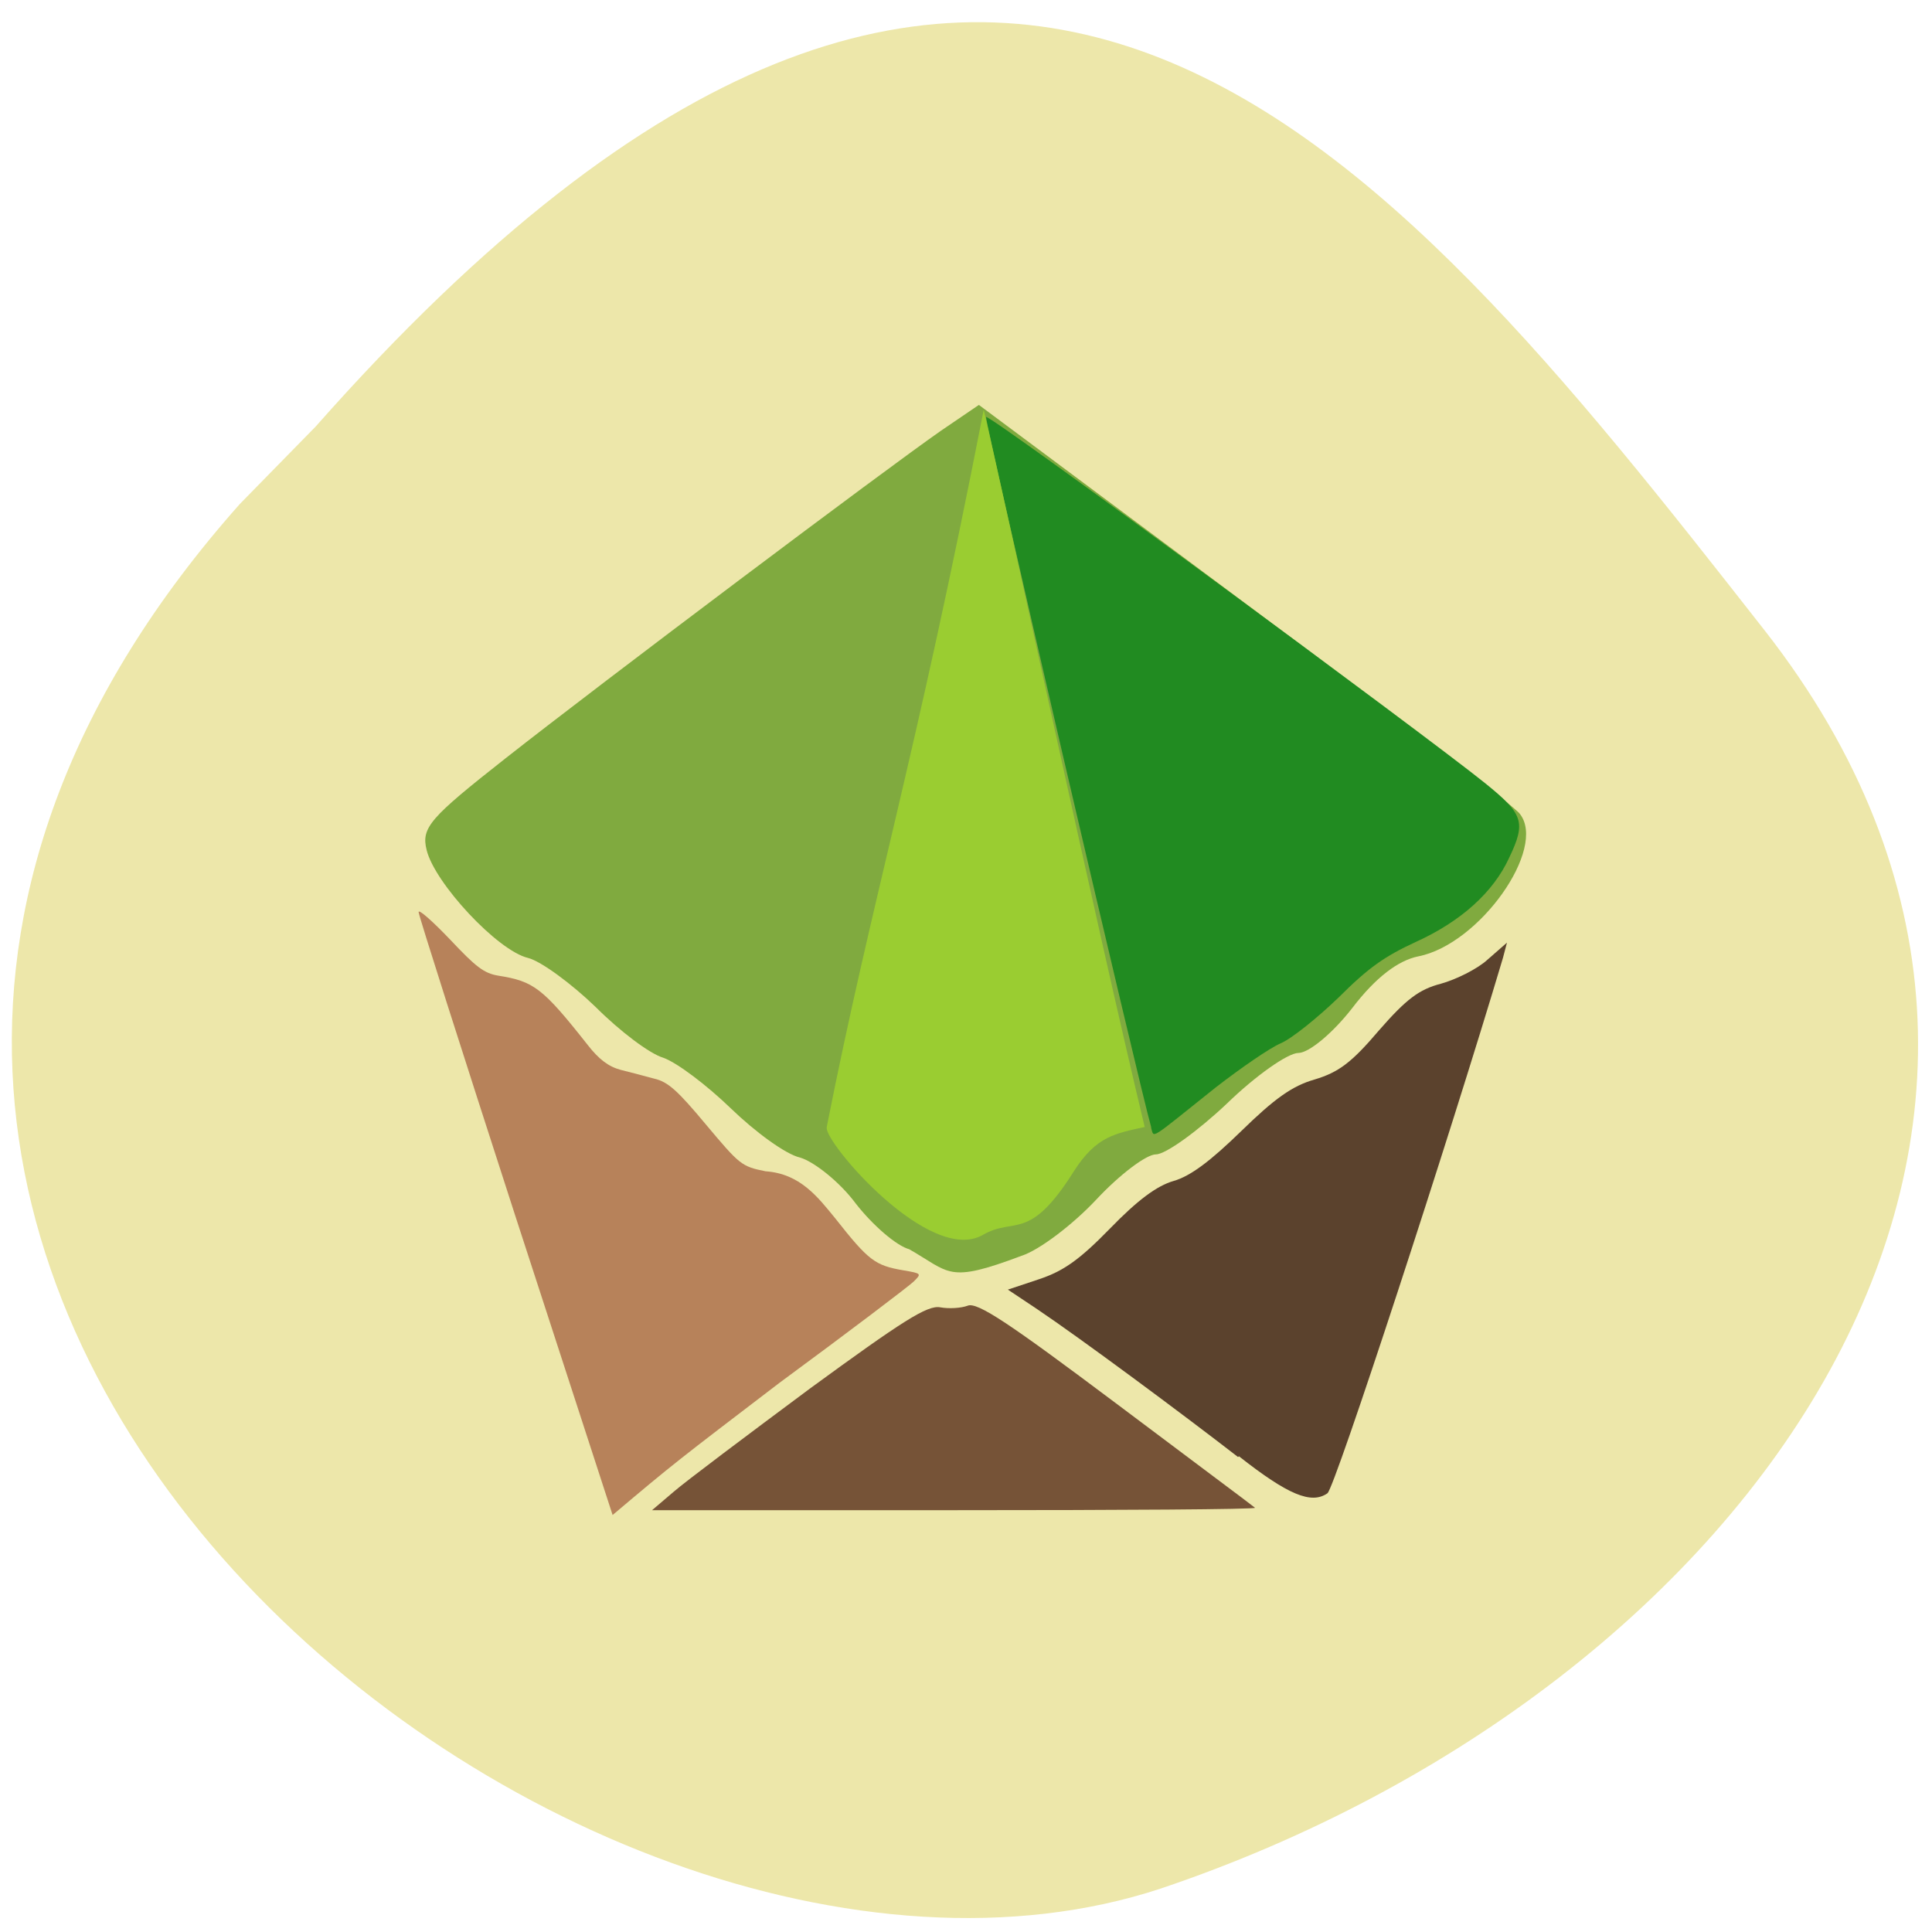 <svg xmlns="http://www.w3.org/2000/svg" viewBox="0 0 24 24"><path d="m 2.98 6.26 c -8.48 9.54 4.08 19.63 11.44 17.2 c 7.36 -2.48 12.31 -9.49 7.5 -15.63 c -4.81 -6.14 -9.54 -12.1 -18 -2.53" style="fill:#ede7aa"/><path d="m 11.3 15.52 c -0.16 -0.04 -0.46 -0.3 -0.67 -0.57 c -0.2 -0.27 -0.52 -0.52 -0.69 -0.57 c -0.18 -0.04 -0.56 -0.32 -0.86 -0.61 c -0.3 -0.29 -0.67 -0.57 -0.84 -0.63 c -0.17 -0.05 -0.54 -0.33 -0.84 -0.63 c -0.3 -0.29 -0.68 -0.57 -0.84 -0.61 c -0.38 -0.09 -1.16 -0.93 -1.26 -1.34 c -0.07 -0.28 0.04 -0.4 0.98 -1.14 c 1.22 -0.96 4.72 -3.59 5.41 -4.07 l 0.47 -0.32 l 3.29 2.45 c 1.81 1.35 3.36 2.53 3.43 2.63 c 0.34 0.43 -0.5 1.62 -1.26 1.77 c -0.25 0.05 -0.53 0.26 -0.82 0.64 c -0.24 0.31 -0.54 0.56 -0.67 0.56 c -0.13 0 -0.53 0.28 -0.89 0.63 c -0.36 0.34 -0.76 0.63 -0.88 0.63 c -0.12 0 -0.45 0.25 -0.74 0.56 c -0.29 0.31 -0.71 0.63 -0.93 0.7 c -0.93 0.35 -0.88 0.21 -1.41 -0.09" style="fill:#80aa3f"/><path d="m 15.38 18.1 c -0.71 -0.55 -1.95 -1.47 -2.5 -1.84 l -0.36 -0.24 l 0.39 -0.13 c 0.3 -0.1 0.5 -0.24 0.88 -0.63 c 0.34 -0.35 0.58 -0.53 0.79 -0.59 c 0.21 -0.06 0.46 -0.25 0.84 -0.62 c 0.41 -0.4 0.63 -0.56 0.91 -0.64 c 0.3 -0.09 0.46 -0.21 0.8 -0.61 c 0.34 -0.39 0.5 -0.51 0.77 -0.58 c 0.18 -0.05 0.45 -0.18 0.58 -0.3 l 0.24 -0.21 l -0.05 0.19 c -0.67 2.25 -2.09 6.59 -2.18 6.65 c -0.2 0.14 -0.49 0.02 -1.1 -0.46" style="fill:#5b422d"/><path d="m 6.4 15.1 c -0.66 -2.04 -1.2 -3.73 -1.2 -3.77 c 0 -0.04 0.17 0.11 0.39 0.34 c 0.32 0.34 0.42 0.42 0.6 0.45 c 0.44 0.07 0.55 0.15 1.11 0.86 c 0.14 0.18 0.26 0.27 0.41 0.31 c 0.12 0.03 0.31 0.08 0.42 0.11 c 0.17 0.04 0.29 0.15 0.64 0.57 c 0.42 0.5 0.44 0.52 0.74 0.58 c 0.43 0.03 0.65 0.32 0.87 0.59 c 0.41 0.52 0.49 0.58 0.84 0.64 c 0.23 0.04 0.23 0.04 0.13 0.14 c -0.05 0.05 -0.8 0.62 -1.67 1.26 c -1.27 0.97 -1.3 0.99 -2.07 1.64" style="fill:#b7825a"/><path d="m 8.37 18.53 c 0.15 -0.13 0.91 -0.7 1.69 -1.28 c 1.15 -0.84 1.46 -1.04 1.62 -1.01 c 0.11 0.02 0.26 0.01 0.34 -0.02 c 0.12 -0.05 0.52 0.22 1.84 1.21 c 0.93 0.7 1.71 1.28 1.73 1.3 c 0.02 0.02 -1.66 0.03 -3.73 0.03 h -3.76" style="fill:#765337"/><path d="m 14.3 14 c -0.13 -0.44 -2.08 -8.8 -2.05 -8.82 c 0.04 -0.04 5.47 3.96 6.2 4.55 c 0.47 0.38 0.51 0.48 0.3 0.92 c -0.2 0.44 -0.61 0.8 -1.16 1.05 c -0.39 0.18 -0.59 0.32 -0.96 0.69 c -0.26 0.25 -0.58 0.51 -0.72 0.57 c -0.14 0.06 -0.5 0.31 -0.81 0.55 c -0.84 0.67 -0.76 0.63 -0.8 0.5" style="fill:#218b21"/><path d="m 10.27 14 c 0.57 -2.88 1.09 -4.5 1.95 -8.91 c 0.29 1.23 1.39 6.37 2 8.91 c -0.36 0.08 -0.6 0.11 -0.88 0.55 c -0.56 0.89 -0.73 0.56 -1.13 0.79 c -0.66 0.38 -1.96 -1.14 -1.94 -1.33" style="fill:#9acd31"/></svg>
